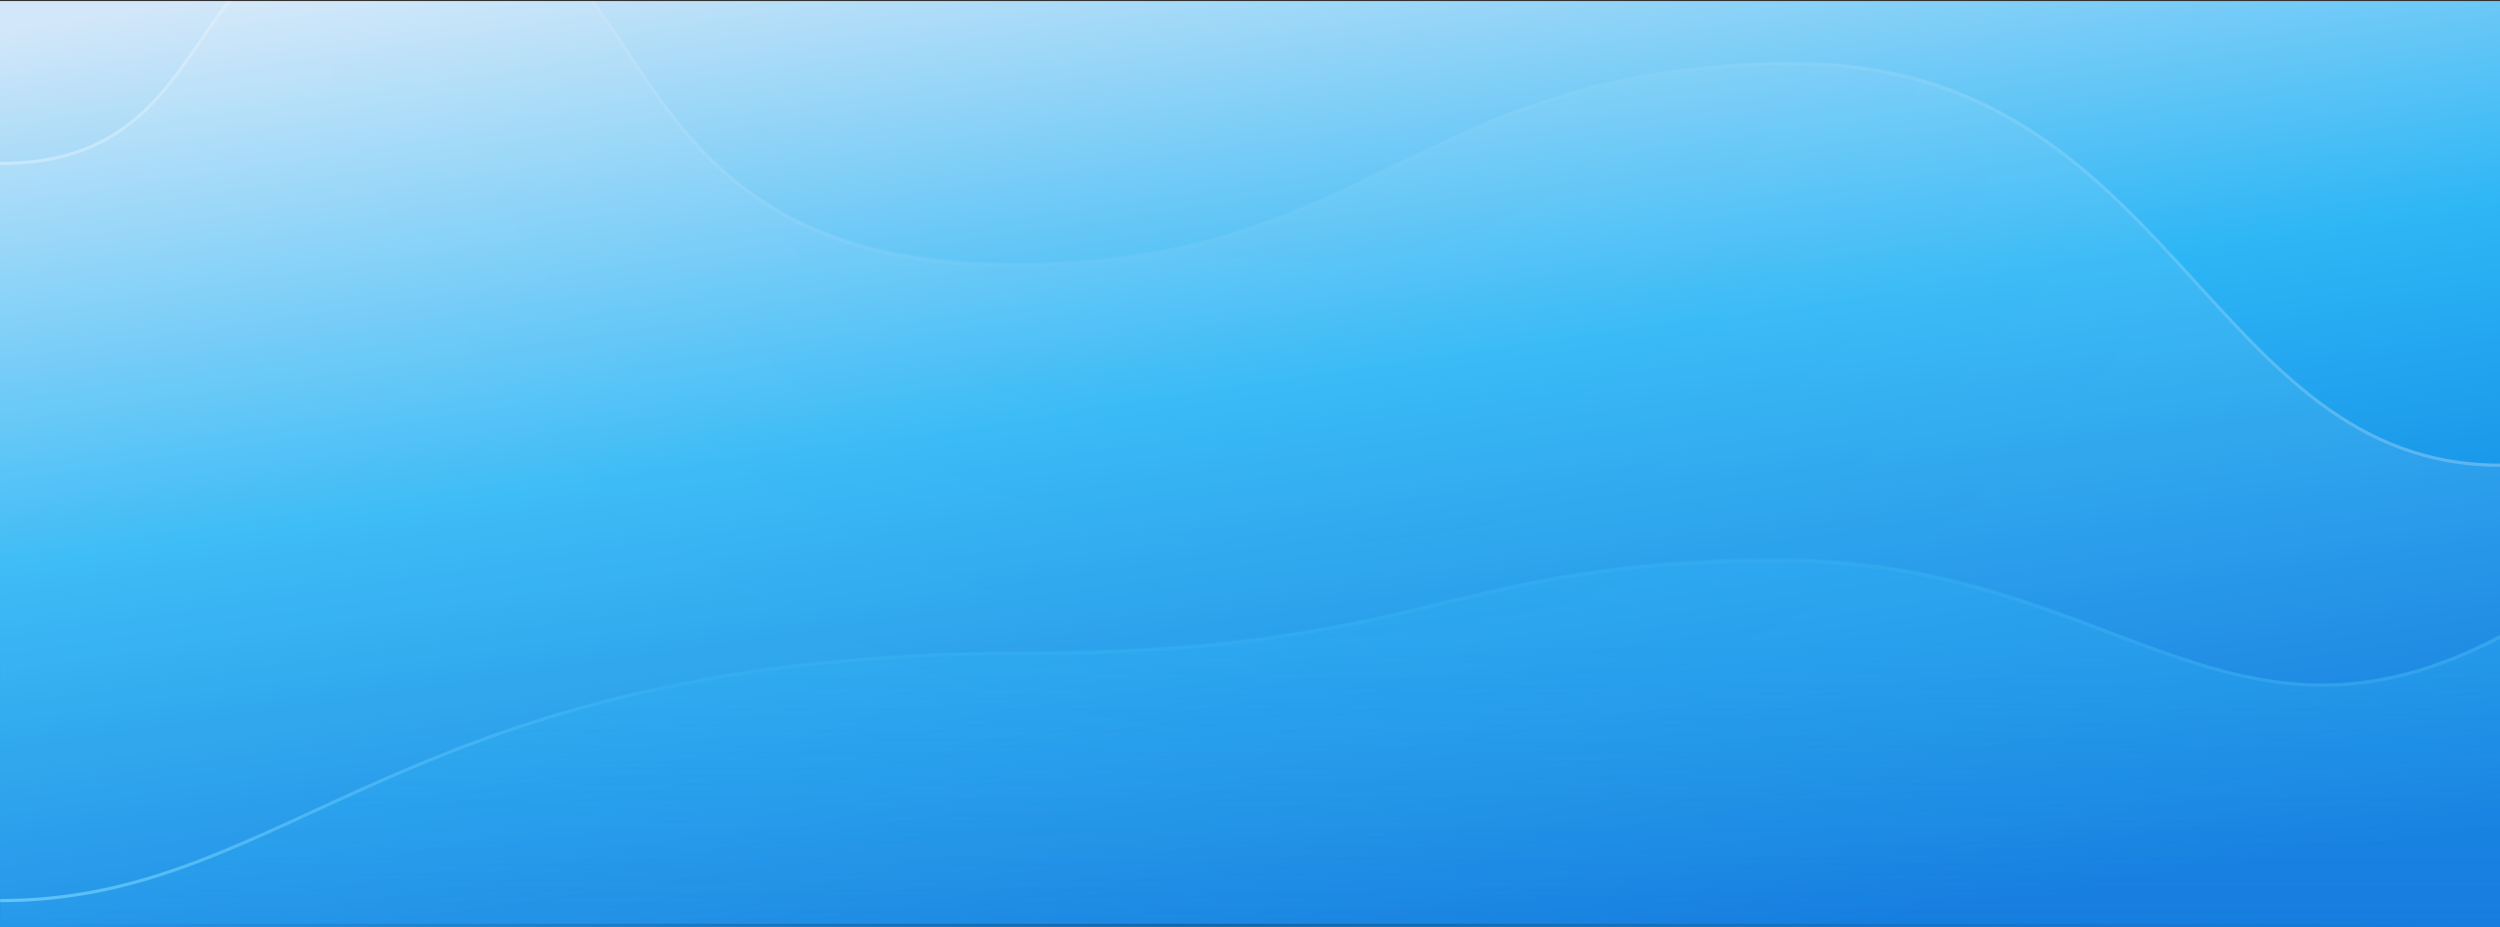 <svg width="1593" height="591" viewBox="0 0 1593 591" fill="none" xmlns="http://www.w3.org/2000/svg">
<rect x="0" y="0" width="1593" height="591" fill="#333333" stroke="none"/>
<g clip-path="url(#clip0_4097_2644)">
<mask id="path-1-inside-1_4097_2644" fill="white">
<path d="M0 0.664H1593V590.664H0V0.664Z"/>
</mask>
<path d="M0 0.664H1593V590.664H0V0.664Z" fill="url(#paint0_linear_4097_2644)"/>
<path d="M1144.67 39.391C1385.07 39.391 1405.92 295.354 1593.06 295.354V641.582H0.059V103.28C150.606 103.28 106.132 -60.715 268.257 -60.715C430.391 -60.715 370.172 167.576 646.705 167.576C874.611 167.576 904.256 39.391 1144.67 39.391Z" fill="url(#paint1_radial_4097_2644)" fill-opacity="0.4"/>
<path d="M1593.08 296.464C1406 296.464 1384.89 40.82 1144.55 40.82C904.215 40.82 874.826 169.423 646.99 169.423C370.531 169.423 430.731 -58.414 268.653 -58.414C106.574 -58.414 150.567 104.143 0.065 104.143" stroke="url(#paint2_linear_4097_2644)" stroke-width="2"/>
<path d="M653.52 414.938C257.334 414.938 187.446 572.385 0.461 572.385L0.461 629.166H1594V403.824C1419.51 496.44 1346.84 355.664 1134.4 355.664C921.965 355.664 908.08 414.938 653.52 414.938Z" fill="url(#paint3_linear_4097_2644)"/>
<path d="M0.082 573.883C187.013 573.883 257.128 416.403 653.2 416.403C907.684 416.403 921.696 357.379 1134.08 357.379C1346.45 357.379 1420.42 497.612 1594.86 404.997" stroke="url(#paint4_linear_4097_2644)" stroke-width="2"/>
</g>
<path d="M1593 588.664H0V592.664H1593V588.664Z" fill="url(#paint5_linear_4097_2644)" mask="url(#path-1-inside-1_4097_2644)"/>
<defs>
<linearGradient id="paint0_linear_4097_2644" x1="496.862" y1="-53.446" x2="603.763" y2="673.226" gradientUnits="userSpaceOnUse">
<stop stop-color="#D2E7F9"/>
<stop offset="0.466" stop-color="#2DB6F5"/>
<stop offset="1" stop-color="#006DDA"/>
</linearGradient>
<radialGradient id="paint1_radial_4097_2644" cx="0" cy="0" r="1" gradientUnits="userSpaceOnUse" gradientTransform="translate(825.324 -89.968) rotate(89.792) scale(610.534 695.123)">
<stop stop-color="white" stop-opacity="0.1"/>
<stop offset="1" stop-color="white" stop-opacity="0.2"/>
</radialGradient>
<linearGradient id="paint2_linear_4097_2644" x1="1593.06" y1="115.297" x2="0.058" y2="115.297" gradientUnits="userSpaceOnUse">
<stop stop-color="#D1E7FA" stop-opacity="0.3"/>
<stop offset="0.354" stop-color="#D1E7FA" stop-opacity="0.02"/>
<stop offset="0.586" stop-color="#D1E7FA" stop-opacity="0.02"/>
<stop offset="1" stop-color="white" stop-opacity="0.3"/>
</linearGradient>
<linearGradient id="paint3_linear_4097_2644" x1="808.725" y1="412.399" x2="808.725" y2="672.066" gradientUnits="userSpaceOnUse">
<stop stop-color="#2DB6F5" stop-opacity="0.3"/>
<stop offset="1" stop-color="#2DB6F5" stop-opacity="0"/>
</linearGradient>
<linearGradient id="paint4_linear_4097_2644" x1="0.459" y1="464.024" x2="1594" y2="464.024" gradientUnits="userSpaceOnUse">
<stop stop-color="#7AD5FF" stop-opacity="0.7"/>
<stop offset="0.27" stop-color="#7AD5FF" stop-opacity="0.07"/>
<stop offset="0.743" stop-color="#7AD5FF" stop-opacity="0.07"/>
<stop offset="1" stop-color="#7AD5FF" stop-opacity="0.2"/>
</linearGradient>
<linearGradient id="paint5_linear_4097_2644" x1="1578.23" y1="590.664" x2="233.608" y2="30.204" gradientUnits="userSpaceOnUse">
<stop stop-color="#1466A4" stop-opacity="0"/>
<stop offset="0.509" stop-color="#1466A4"/>
<stop offset="1" stop-color="#1466A4" stop-opacity="0"/>
</linearGradient>
<clipPath id="clip0_4097_2644">
<path d="M0 0.664H1593V590.664H0V0.664Z" fill="white"/>
</clipPath>
</defs>
</svg>
